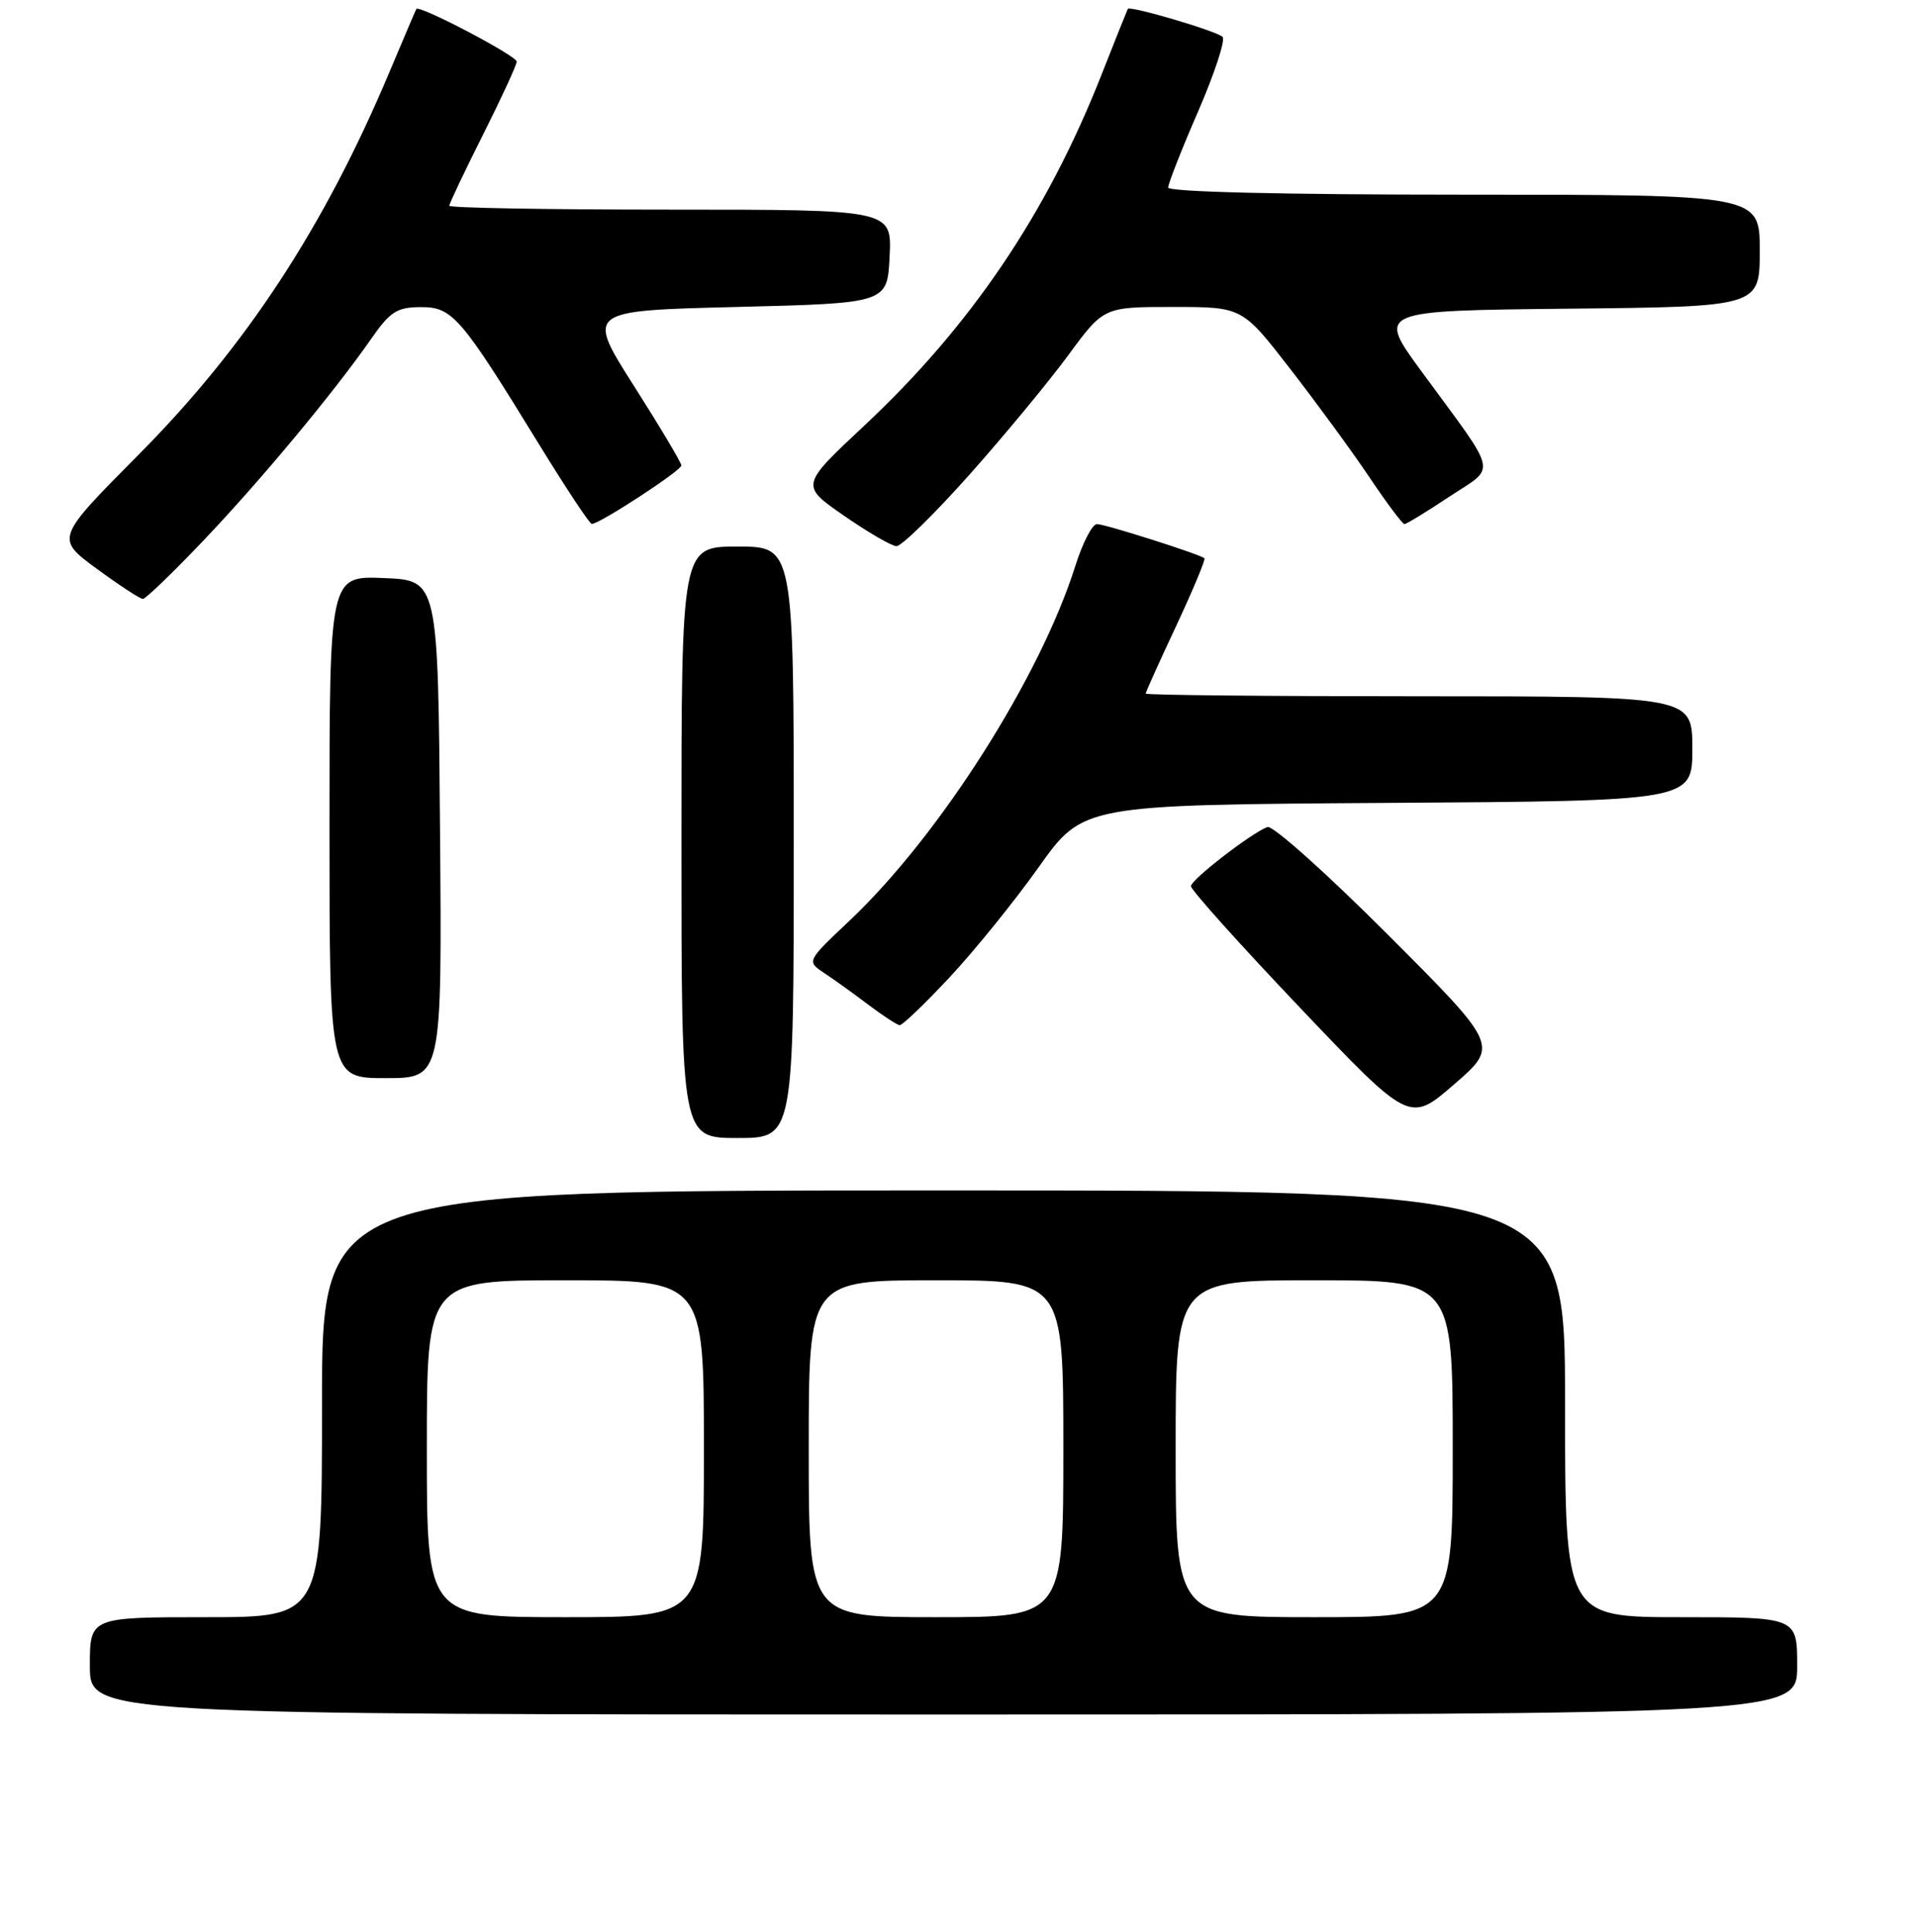 <?xml version="1.0" encoding="UTF-8" standalone="no"?>
<!DOCTYPE svg PUBLIC "-//W3C//DTD SVG 1.1//EN" "http://www.w3.org/Graphics/SVG/1.1/DTD/svg11.dtd" >
<svg xmlns="http://www.w3.org/2000/svg" xmlns:xlink="http://www.w3.org/1999/xlink" version="1.1" viewBox="0 0 256 258">
 <g >
 <path fill="currentColor"
d=" M 240.00 222.50 C 240.00 216.00 240.00 216.00 224.50 216.00 C 209.00 216.00 209.00 216.00 209.00 187.50 C 209.00 159.00 209.00 159.00 126.00 159.00 C 43.00 159.00 43.00 159.00 43.00 187.50 C 43.00 216.00 43.00 216.00 27.50 216.00 C 12.00 216.00 12.00 216.00 12.00 222.50 C 12.00 229.00 12.00 229.00 126.00 229.00 C 240.00 229.00 240.00 229.00 240.00 222.50 Z  M 106.00 112.50 C 106.00 73.00 106.00 73.00 98.50 73.00 C 91.00 73.00 91.00 73.00 91.00 112.50 C 91.00 152.00 91.00 152.00 98.50 152.00 C 106.00 152.00 106.00 152.00 106.00 112.50 Z  M 185.33 124.83 C 177.17 116.66 169.94 110.19 169.25 110.46 C 167.04 111.31 159.08 117.47 159.04 118.36 C 159.02 118.84 165.58 126.15 173.62 134.61 C 188.24 149.99 188.24 149.99 194.19 144.83 C 200.15 139.67 200.15 139.67 185.33 124.83 Z  M 58.76 110.75 C 58.50 77.50 58.50 77.50 51.25 77.21 C 44.00 76.91 44.00 76.91 44.00 110.46 C 44.00 144.00 44.00 144.00 51.51 144.00 C 59.03 144.00 59.03 144.00 58.76 110.75 Z  M 126.79 130.56 C 130.10 127.02 135.47 120.39 138.72 115.81 C 144.63 107.50 144.63 107.50 185.31 107.24 C 226.00 106.98 226.00 106.98 226.00 99.99 C 226.00 93.00 226.00 93.00 189.50 93.00 C 169.43 93.00 153.00 92.84 153.00 92.64 C 153.00 92.44 154.84 88.35 157.09 83.56 C 159.33 78.76 161.02 74.71 160.84 74.56 C 160.15 74.00 147.57 70.00 146.49 70.00 C 145.87 70.00 144.58 72.49 143.62 75.53 C 138.92 90.46 125.46 111.62 113.47 122.95 C 107.71 128.39 107.71 128.39 110.05 129.95 C 111.34 130.80 113.99 132.71 115.94 134.18 C 117.90 135.66 119.79 136.89 120.14 136.93 C 120.48 136.97 123.48 134.10 126.79 130.56 Z  M 27.12 72.25 C 34.82 64.16 44.52 52.50 49.56 45.27 C 52.10 41.62 53.00 41.04 56.16 41.02 C 60.42 41.00 61.49 42.24 72.00 59.37 C 75.58 65.20 78.74 69.98 79.03 69.98 C 80.03 70.01 91.00 62.85 90.99 62.17 C 90.99 61.80 88.13 57.00 84.63 51.50 C 78.28 41.50 78.28 41.50 98.39 41.00 C 118.50 40.50 118.50 40.50 118.80 34.25 C 119.10 28.00 119.10 28.00 89.55 28.00 C 73.30 28.00 60.00 27.77 60.00 27.48 C 60.00 27.19 62.02 22.93 64.50 18.00 C 66.97 13.07 69.00 8.68 69.00 8.23 C 69.00 7.45 55.94 0.60 55.60 1.20 C 55.50 1.37 53.91 5.10 52.06 9.50 C 43.32 30.30 32.85 46.28 18.53 60.71 C 7.41 71.91 7.41 71.91 12.91 75.96 C 15.94 78.18 18.72 80.00 19.08 80.00 C 19.44 80.00 23.06 76.51 27.12 72.25 Z  M 129.40 63.47 C 134.07 58.23 140.02 51.03 142.64 47.47 C 147.39 41.00 147.39 41.00 156.64 41.00 C 165.89 41.00 165.89 41.00 172.28 49.25 C 175.80 53.79 180.57 60.31 182.88 63.75 C 185.18 67.19 187.29 70.00 187.55 70.00 C 187.82 70.00 190.51 68.36 193.53 66.35 C 199.89 62.13 200.27 63.85 189.81 49.58 C 183.89 41.50 183.89 41.50 209.45 41.23 C 235.00 40.97 235.00 40.97 235.00 33.48 C 235.00 26.00 235.00 26.00 195.50 26.00 C 171.22 26.00 156.00 25.63 156.00 25.05 C 156.00 24.53 157.80 19.94 160.01 14.86 C 162.21 9.78 163.68 5.30 163.26 4.92 C 162.39 4.12 150.87 0.72 150.61 1.19 C 150.52 1.36 148.93 5.32 147.09 10.00 C 139.81 28.50 129.65 43.53 115.42 56.85 C 106.88 64.84 106.88 64.84 112.69 68.87 C 115.89 71.08 119.04 72.92 119.71 72.95 C 120.37 72.98 124.73 68.71 129.40 63.47 Z  M 57.00 193.50 C 57.00 171.00 57.00 171.00 75.50 171.00 C 94.00 171.00 94.00 171.00 94.00 193.50 C 94.00 216.00 94.00 216.00 75.50 216.00 C 57.00 216.00 57.00 216.00 57.00 193.50 Z  M 108.00 193.50 C 108.00 171.00 108.00 171.00 125.00 171.00 C 142.00 171.00 142.00 171.00 142.00 193.50 C 142.00 216.00 142.00 216.00 125.00 216.00 C 108.00 216.00 108.00 216.00 108.00 193.50 Z  M 157.00 193.50 C 157.00 171.00 157.00 171.00 175.50 171.00 C 194.00 171.00 194.00 171.00 194.00 193.50 C 194.00 216.00 194.00 216.00 175.50 216.00 C 157.00 216.00 157.00 216.00 157.00 193.50 Z "/>
</g>
</svg>